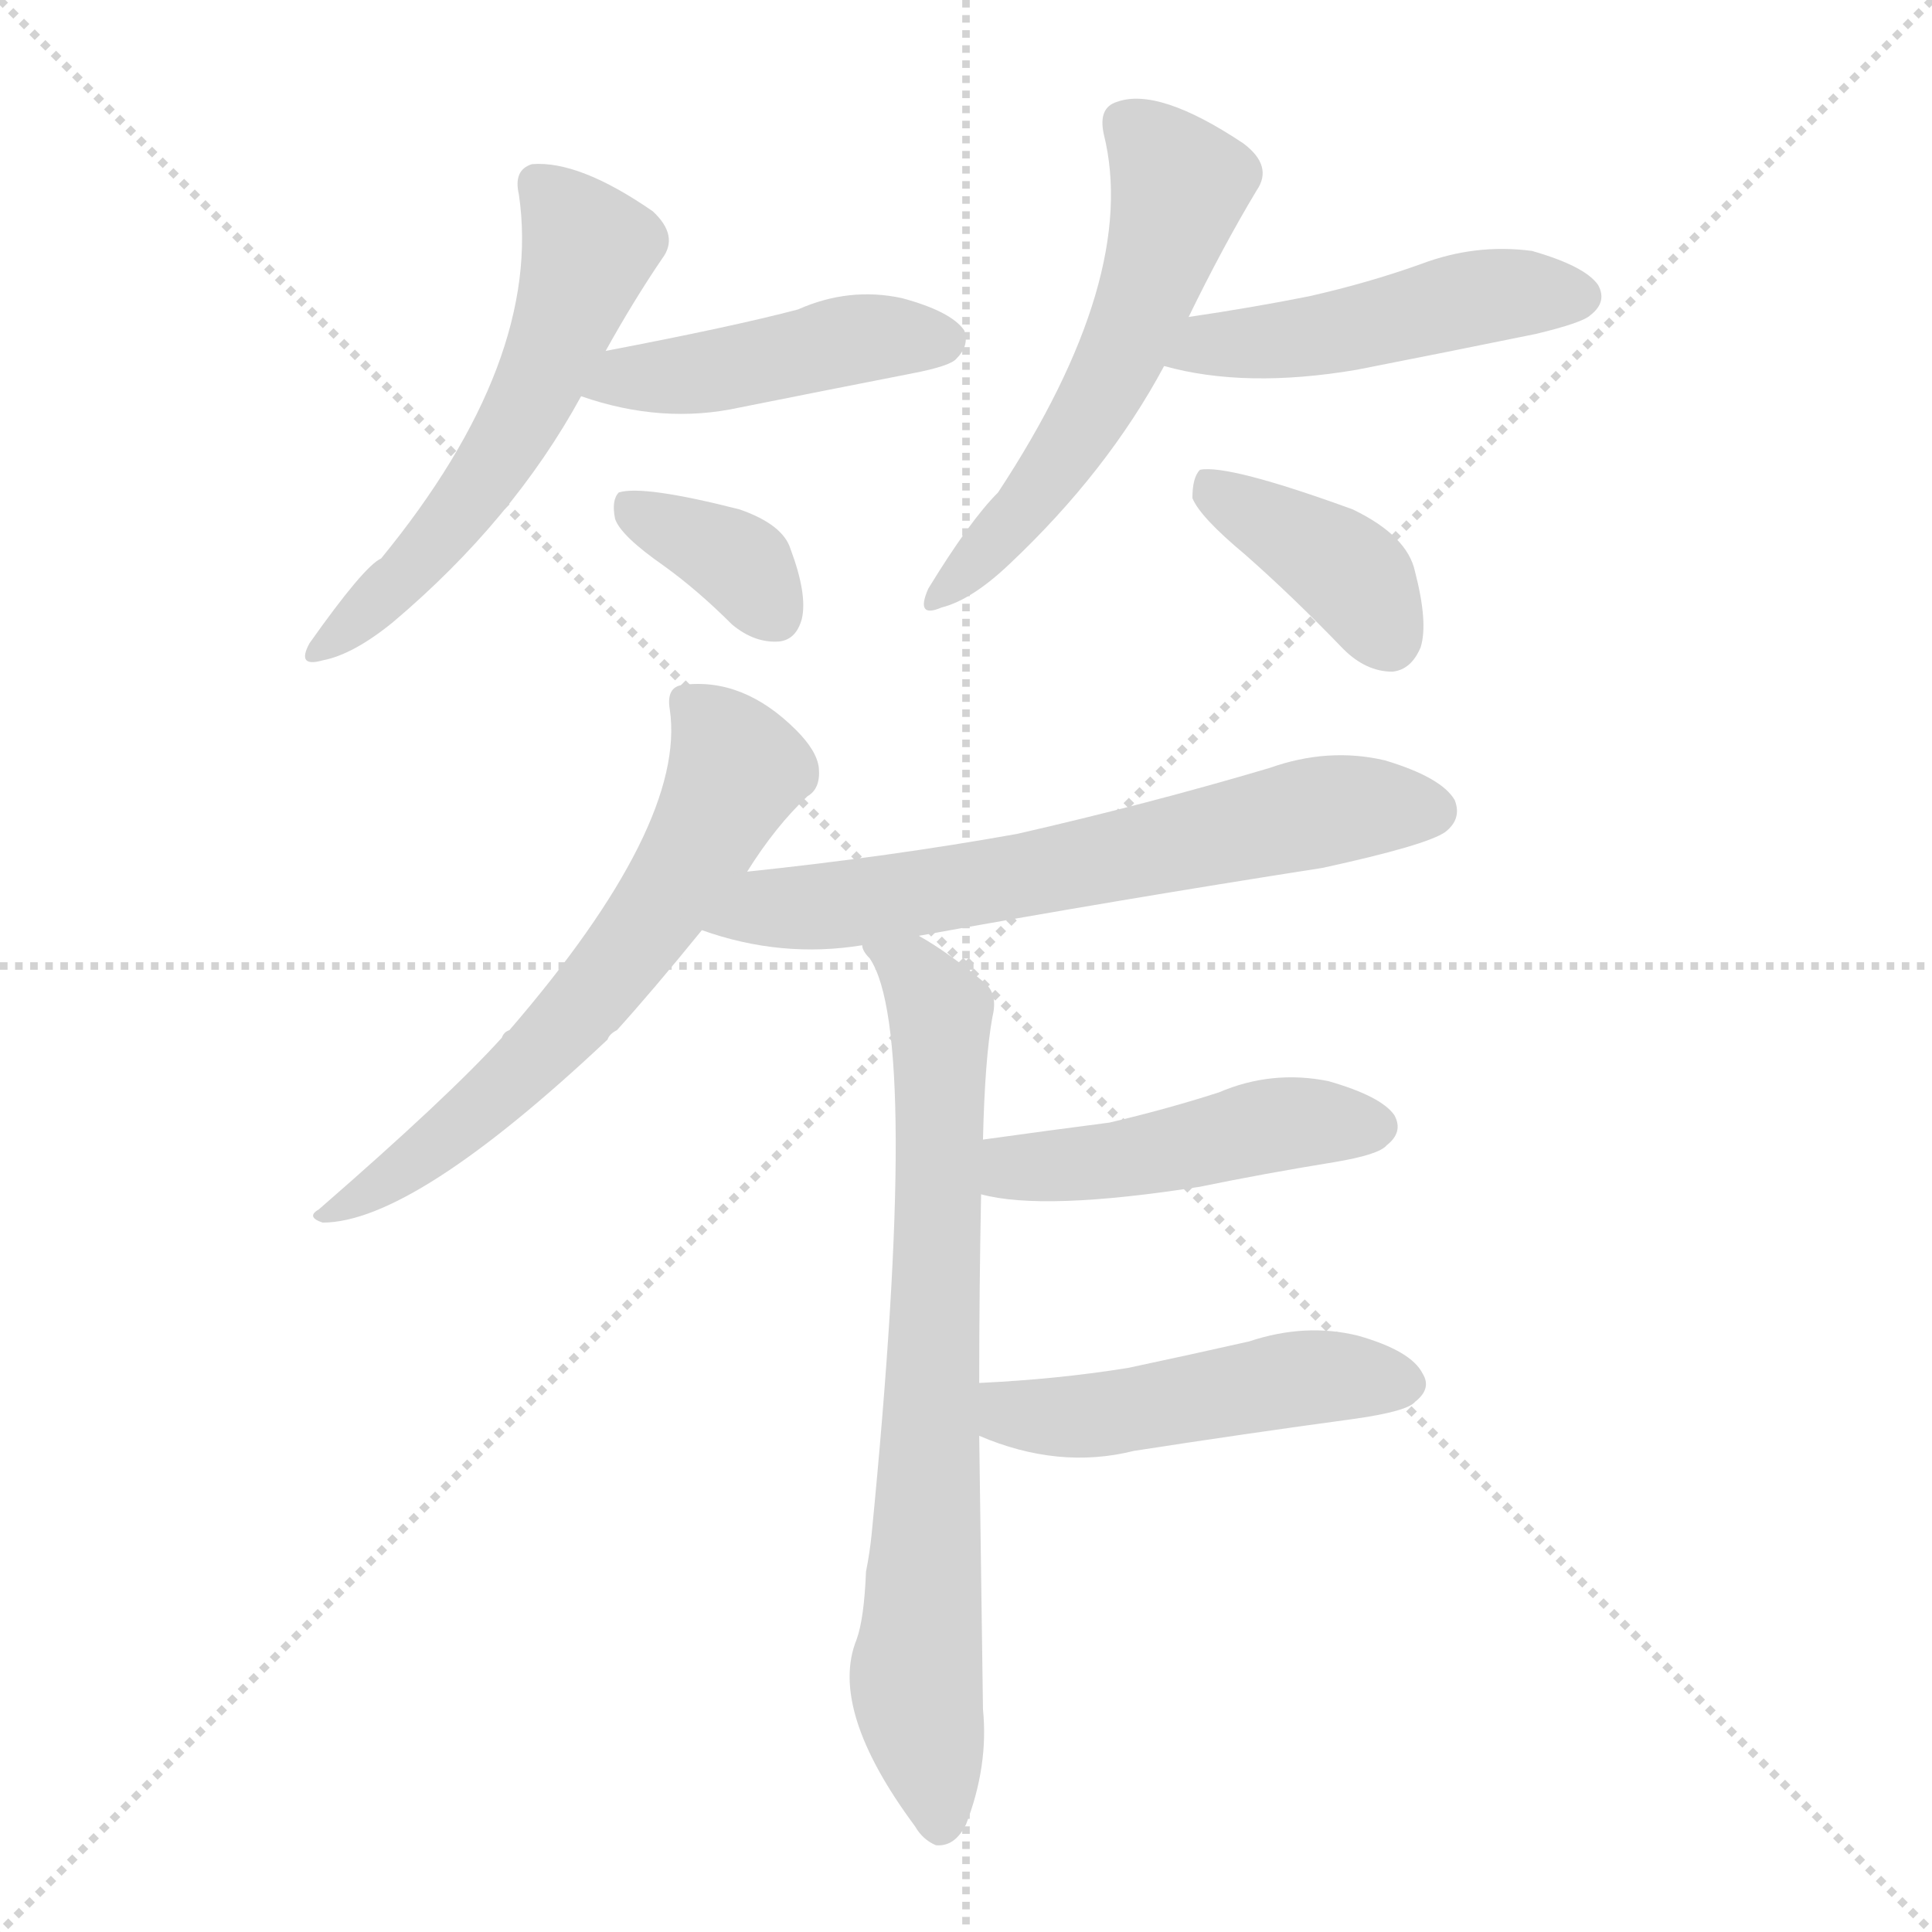 <svg version="1.1" viewBox="0 0 1024 1024" xmlns="http://www.w3.org/2000/svg">
  <g stroke="lightgray" stroke-dasharray="1,1" stroke-width="1" transform="scale(4, 4)">
    <line x1="0" y1="0" x2="256" y2="256"></line>
    <line x1="256" y1="0" x2="0" y2="256"></line>
    <line x1="128" y1="0" x2="128" y2="256"></line>
    <line x1="0" y1="128" x2="256" y2="128"></line>
  </g>
  <g transform="scale(1, -1) translate(0, -900)">
    <style type="text/css">
      
        @keyframes keyframes0 {
          from {
            stroke: blue;
            stroke-dashoffset: 553;
            stroke-width: 128;
          }
          64% {
            animation-timing-function: step-end;
            stroke: blue;
            stroke-dashoffset: 0;
            stroke-width: 128;
          }
          to {
            stroke: white;
            stroke-width: 1024;
          }
        }
        #make-me-a-hanzi-animation-0 {
          animation: keyframes0 0.7s both;
          animation-delay: 0s;
          animation-timing-function: linear;
        }
      
        @keyframes keyframes1 {
          from {
            stroke: blue;
            stroke-dashoffset: 442;
            stroke-width: 128;
          }
          59% {
            animation-timing-function: step-end;
            stroke: blue;
            stroke-dashoffset: 0;
            stroke-width: 128;
          }
          to {
            stroke: white;
            stroke-width: 1024;
          }
        }
        #make-me-a-hanzi-animation-1 {
          animation: keyframes1 0.61s both;
          animation-delay: 0.7s;
          animation-timing-function: linear;
        }
      
        @keyframes keyframes2 {
          from {
            stroke: blue;
            stroke-dashoffset: 356;
            stroke-width: 128;
          }
          54% {
            animation-timing-function: step-end;
            stroke: blue;
            stroke-dashoffset: 0;
            stroke-width: 128;
          }
          to {
            stroke: white;
            stroke-width: 1024;
          }
        }
        #make-me-a-hanzi-animation-2 {
          animation: keyframes2 0.54s both;
          animation-delay: 1.31s;
          animation-timing-function: linear;
        }
      
        @keyframes keyframes3 {
          from {
            stroke: blue;
            stroke-dashoffset: 550;
            stroke-width: 128;
          }
          64% {
            animation-timing-function: step-end;
            stroke: blue;
            stroke-dashoffset: 0;
            stroke-width: 128;
          }
          to {
            stroke: white;
            stroke-width: 1024;
          }
        }
        #make-me-a-hanzi-animation-3 {
          animation: keyframes3 0.698s both;
          animation-delay: 1.849s;
          animation-timing-function: linear;
        }
      
        @keyframes keyframes4 {
          from {
            stroke: blue;
            stroke-dashoffset: 471;
            stroke-width: 128;
          }
          61% {
            animation-timing-function: step-end;
            stroke: blue;
            stroke-dashoffset: 0;
            stroke-width: 128;
          }
          to {
            stroke: white;
            stroke-width: 1024;
          }
        }
        #make-me-a-hanzi-animation-4 {
          animation: keyframes4 0.633s both;
          animation-delay: 2.547s;
          animation-timing-function: linear;
        }
      
        @keyframes keyframes5 {
          from {
            stroke: blue;
            stroke-dashoffset: 383;
            stroke-width: 128;
          }
          55% {
            animation-timing-function: step-end;
            stroke: blue;
            stroke-dashoffset: 0;
            stroke-width: 128;
          }
          to {
            stroke: white;
            stroke-width: 1024;
          }
        }
        #make-me-a-hanzi-animation-5 {
          animation: keyframes5 0.562s both;
          animation-delay: 3.18s;
          animation-timing-function: linear;
        }
      
        @keyframes keyframes6 {
          from {
            stroke: blue;
            stroke-dashoffset: 619;
            stroke-width: 128;
          }
          67% {
            animation-timing-function: step-end;
            stroke: blue;
            stroke-dashoffset: 0;
            stroke-width: 128;
          }
          to {
            stroke: white;
            stroke-width: 1024;
          }
        }
        #make-me-a-hanzi-animation-6 {
          animation: keyframes6 0.754s both;
          animation-delay: 3.742s;
          animation-timing-function: linear;
        }
      
        @keyframes keyframes7 {
          from {
            stroke: blue;
            stroke-dashoffset: 642;
            stroke-width: 128;
          }
          68% {
            animation-timing-function: step-end;
            stroke: blue;
            stroke-dashoffset: 0;
            stroke-width: 128;
          }
          to {
            stroke: white;
            stroke-width: 1024;
          }
        }
        #make-me-a-hanzi-animation-7 {
          animation: keyframes7 0.772s both;
          animation-delay: 4.496s;
          animation-timing-function: linear;
        }
      
        @keyframes keyframes8 {
          from {
            stroke: blue;
            stroke-dashoffset: 735;
            stroke-width: 128;
          }
          71% {
            animation-timing-function: step-end;
            stroke: blue;
            stroke-dashoffset: 0;
            stroke-width: 128;
          }
          to {
            stroke: white;
            stroke-width: 1024;
          }
        }
        #make-me-a-hanzi-animation-8 {
          animation: keyframes8 0.848s both;
          animation-delay: 5.268s;
          animation-timing-function: linear;
        }
      
        @keyframes keyframes9 {
          from {
            stroke: blue;
            stroke-dashoffset: 463;
            stroke-width: 128;
          }
          60% {
            animation-timing-function: step-end;
            stroke: blue;
            stroke-dashoffset: 0;
            stroke-width: 128;
          }
          to {
            stroke: white;
            stroke-width: 1024;
          }
        }
        #make-me-a-hanzi-animation-9 {
          animation: keyframes9 0.627s both;
          animation-delay: 6.116s;
          animation-timing-function: linear;
        }
      
        @keyframes keyframes10 {
          from {
            stroke: blue;
            stroke-dashoffset: 475;
            stroke-width: 128;
          }
          61% {
            animation-timing-function: step-end;
            stroke: blue;
            stroke-dashoffset: 0;
            stroke-width: 128;
          }
          to {
            stroke: white;
            stroke-width: 1024;
          }
        }
        #make-me-a-hanzi-animation-10 {
          animation: keyframes10 0.637s both;
          animation-delay: 6.743s;
          animation-timing-function: linear;
        }
      
    </style>
    
      <path d="M 321 714 Q 336 741 351 763 Q 360 775 346 788 Q 307 815 282 813 Q 272 810 275 797 Q 288 709 202 604 Q 193 600 164 559 Q 157 546 171 550 Q 187 553 208 570 Q 272 624 308 690 L 321 714 Z" fill="lightgray"></path>
    
      <path d="M 308 690 Q 351 675 392 684 Q 437 693 483 702 Q 504 706 507 710 Q 514 717 511 725 Q 504 735 478 742 Q 450 748 423 736 Q 389 727 321 714 C 292 708 279 699 308 690 Z" fill="lightgray"></path>
    
      <path d="M 352 600 Q 370 587 388 569 Q 400 559 413 560 Q 422 561 425 572 Q 428 585 419 609 Q 415 622 392 630 Q 341 643 328 639 Q 324 635 326 625 Q 329 616 352 600 Z" fill="lightgray"></path>
    
      <path d="M 630 732 Q 648 769 666 799 Q 675 812 659 824 Q 614 854 592 846 Q 582 843 585 829 Q 604 753 529 639 Q 514 624 492 588 Q 485 572 499 578 Q 515 582 535 601 Q 587 650 617 706 L 630 732 Z" fill="lightgray"></path>
    
      <path d="M 617 706 Q 660 694 719 704 Q 765 713 814 723 Q 839 729 843 733 Q 852 740 847 749 Q 840 759 812 767 Q 782 771 753 760 Q 725 750 694 743 Q 664 737 630 732 C 600 728 588 713 617 706 Z" fill="lightgray"></path>
    
      <path d="M 660 606 Q 685 584 712 556 Q 724 544 738 544 Q 748 545 753 557 Q 757 570 750 597 Q 746 616 717 630 Q 651 654 636 651 Q 632 647 632 636 Q 636 626 660 606 Z" fill="lightgray"></path>
    
      <path d="M 396 438 Q 411 462 428 478 Q 435 482 434 493 Q 433 502 422 513 Q 394 541 362 537 Q 353 536 355 524 Q 364 463 270 354 Q 267 353 266 350 Q 238 319 169 259 Q 162 255 171 252 Q 219 252 322 349 Q 323 352 327 354 Q 346 375 372 407 L 396 438 Z" fill="lightgray"></path>
    
      <path d="M 487 404 Q 592 423 701 440 Q 756 452 766 459 Q 775 466 771 476 Q 764 488 734 497 Q 704 504 673 493 Q 609 474 539 458 Q 472 446 396 438 C 366 435 343 416 372 407 Q 414 392 457 399 L 487 404 Z" fill="lightgray"></path>
    
      <path d="M 519 167 Q 519 216 520 267 L 521 296 Q 522 339 526 361 Q 529 373 522 379 Q 503 395 487 404 C 462 420 443 425 457 399 Q 457 396 461 392 Q 488 352 462 87 Q 461 77 459 67 Q 458 42 454 31 Q 439 -6 485 -68 Q 489 -75 496 -78 Q 506 -79 512 -67 Q 524 -36 521 -6 Q 520 70 519 139 L 519 167 Z" fill="lightgray"></path>
    
      <path d="M 520 267 Q 553 258 636 271 Q 670 278 707 284 Q 731 288 735 293 Q 744 300 739 309 Q 732 319 704 327 Q 674 333 646 321 Q 618 312 588 305 Q 557 301 521 296 C 491 292 491 273 520 267 Z" fill="lightgray"></path>
    
      <path d="M 519 139 Q 561 121 601 131 Q 659 140 718 148 Q 746 152 750 157 Q 759 164 754 172 Q 748 184 720 192 Q 692 199 662 189 Q 631 182 598 175 Q 561 169 519 167 C 489 165 491 150 519 139 Z" fill="lightgray"></path>
    
    
      <clipPath id="make-me-a-hanzi-clip-0">
        <path d="M 321 714 Q 336 741 351 763 Q 360 775 346 788 Q 307 815 282 813 Q 272 810 275 797 Q 288 709 202 604 Q 193 600 164 559 Q 157 546 171 550 Q 187 553 208 570 Q 272 624 308 690 L 321 714 Z"></path>
      </clipPath>
      <path clip-path="url(#make-me-a-hanzi-clip-0)" d="M 285 802 L 312 768 L 296 720 L 264 657 L 237 621 L 174 560" fill="none" id="make-me-a-hanzi-animation-0" stroke-dasharray="425 850" stroke-linecap="round"></path>
    
      <clipPath id="make-me-a-hanzi-clip-1">
        <path d="M 308 690 Q 351 675 392 684 Q 437 693 483 702 Q 504 706 507 710 Q 514 717 511 725 Q 504 735 478 742 Q 450 748 423 736 Q 389 727 321 714 C 292 708 279 699 308 690 Z"></path>
      </clipPath>
      <path clip-path="url(#make-me-a-hanzi-clip-1)" d="M 317 693 L 448 720 L 500 720" fill="none" id="make-me-a-hanzi-animation-1" stroke-dasharray="314 628" stroke-linecap="round"></path>
    
      <clipPath id="make-me-a-hanzi-clip-2">
        <path d="M 352 600 Q 370 587 388 569 Q 400 559 413 560 Q 422 561 425 572 Q 428 585 419 609 Q 415 622 392 630 Q 341 643 328 639 Q 324 635 326 625 Q 329 616 352 600 Z"></path>
      </clipPath>
      <path clip-path="url(#make-me-a-hanzi-clip-2)" d="M 332 631 L 394 600 L 411 574" fill="none" id="make-me-a-hanzi-animation-2" stroke-dasharray="228 456" stroke-linecap="round"></path>
    
      <clipPath id="make-me-a-hanzi-clip-3">
        <path d="M 630 732 Q 648 769 666 799 Q 675 812 659 824 Q 614 854 592 846 Q 582 843 585 829 Q 604 753 529 639 Q 514 624 492 588 Q 485 572 499 578 Q 515 582 535 601 Q 587 650 617 706 L 630 732 Z"></path>
      </clipPath>
      <path clip-path="url(#make-me-a-hanzi-clip-3)" d="M 596 834 L 625 802 L 610 751 L 567 663 L 502 587" fill="none" id="make-me-a-hanzi-animation-3" stroke-dasharray="422 844" stroke-linecap="round"></path>
    
      <clipPath id="make-me-a-hanzi-clip-4">
        <path d="M 617 706 Q 660 694 719 704 Q 765 713 814 723 Q 839 729 843 733 Q 852 740 847 749 Q 840 759 812 767 Q 782 771 753 760 Q 725 750 694 743 Q 664 737 630 732 C 600 728 588 713 617 706 Z"></path>
      </clipPath>
      <path clip-path="url(#make-me-a-hanzi-clip-4)" d="M 625 710 L 779 742 L 837 743" fill="none" id="make-me-a-hanzi-animation-4" stroke-dasharray="343 686" stroke-linecap="round"></path>
    
      <clipPath id="make-me-a-hanzi-clip-5">
        <path d="M 660 606 Q 685 584 712 556 Q 724 544 738 544 Q 748 545 753 557 Q 757 570 750 597 Q 746 616 717 630 Q 651 654 636 651 Q 632 647 632 636 Q 636 626 660 606 Z"></path>
      </clipPath>
      <path clip-path="url(#make-me-a-hanzi-clip-5)" d="M 640 642 L 711 600 L 735 562" fill="none" id="make-me-a-hanzi-animation-5" stroke-dasharray="255 510" stroke-linecap="round"></path>
    
      <clipPath id="make-me-a-hanzi-clip-6">
        <path d="M 396 438 Q 411 462 428 478 Q 435 482 434 493 Q 433 502 422 513 Q 394 541 362 537 Q 353 536 355 524 Q 364 463 270 354 Q 267 353 266 350 Q 238 319 169 259 Q 162 255 171 252 Q 219 252 322 349 Q 323 352 327 354 Q 346 375 372 407 L 396 438 Z"></path>
      </clipPath>
      <path clip-path="url(#make-me-a-hanzi-clip-6)" d="M 369 525 L 391 492 L 339 404 L 257 314 L 175 257" fill="none" id="make-me-a-hanzi-animation-6" stroke-dasharray="491 982" stroke-linecap="round"></path>
    
      <clipPath id="make-me-a-hanzi-clip-7">
        <path d="M 487 404 Q 592 423 701 440 Q 756 452 766 459 Q 775 466 771 476 Q 764 488 734 497 Q 704 504 673 493 Q 609 474 539 458 Q 472 446 396 438 C 366 435 343 416 372 407 Q 414 392 457 399 L 487 404 Z"></path>
      </clipPath>
      <path clip-path="url(#make-me-a-hanzi-clip-7)" d="M 380 409 L 407 419 L 506 429 L 711 472 L 759 470" fill="none" id="make-me-a-hanzi-animation-7" stroke-dasharray="514 1028" stroke-linecap="round"></path>
    
      <clipPath id="make-me-a-hanzi-clip-8">
        <path d="M 519 167 Q 519 216 520 267 L 521 296 Q 522 339 526 361 Q 529 373 522 379 Q 503 395 487 404 C 462 420 443 425 457 399 Q 457 396 461 392 Q 488 352 462 87 Q 461 77 459 67 Q 458 42 454 31 Q 439 -6 485 -68 Q 489 -75 496 -78 Q 506 -79 512 -67 Q 524 -36 521 -6 Q 520 70 519 139 L 519 167 Z"></path>
      </clipPath>
      <path clip-path="url(#make-me-a-hanzi-clip-8)" d="M 465 399 L 482 388 L 499 360 L 486 12 L 498 -65" fill="none" id="make-me-a-hanzi-animation-8" stroke-dasharray="607 1214" stroke-linecap="round"></path>
    
      <clipPath id="make-me-a-hanzi-clip-9">
        <path d="M 520 267 Q 553 258 636 271 Q 670 278 707 284 Q 731 288 735 293 Q 744 300 739 309 Q 732 319 704 327 Q 674 333 646 321 Q 618 312 588 305 Q 557 301 521 296 C 491 292 491 273 520 267 Z"></path>
      </clipPath>
      <path clip-path="url(#make-me-a-hanzi-clip-9)" d="M 526 274 L 544 282 L 623 290 L 672 303 L 729 303" fill="none" id="make-me-a-hanzi-animation-9" stroke-dasharray="335 670" stroke-linecap="round"></path>
    
      <clipPath id="make-me-a-hanzi-clip-10">
        <path d="M 519 139 Q 561 121 601 131 Q 659 140 718 148 Q 746 152 750 157 Q 759 164 754 172 Q 748 184 720 192 Q 692 199 662 189 Q 631 182 598 175 Q 561 169 519 167 C 489 165 491 150 519 139 Z"></path>
      </clipPath>
      <path clip-path="url(#make-me-a-hanzi-clip-10)" d="M 528 160 L 536 151 L 568 149 L 687 170 L 741 167" fill="none" id="make-me-a-hanzi-animation-10" stroke-dasharray="347 694" stroke-linecap="round"></path>
    
  </g>
</svg>